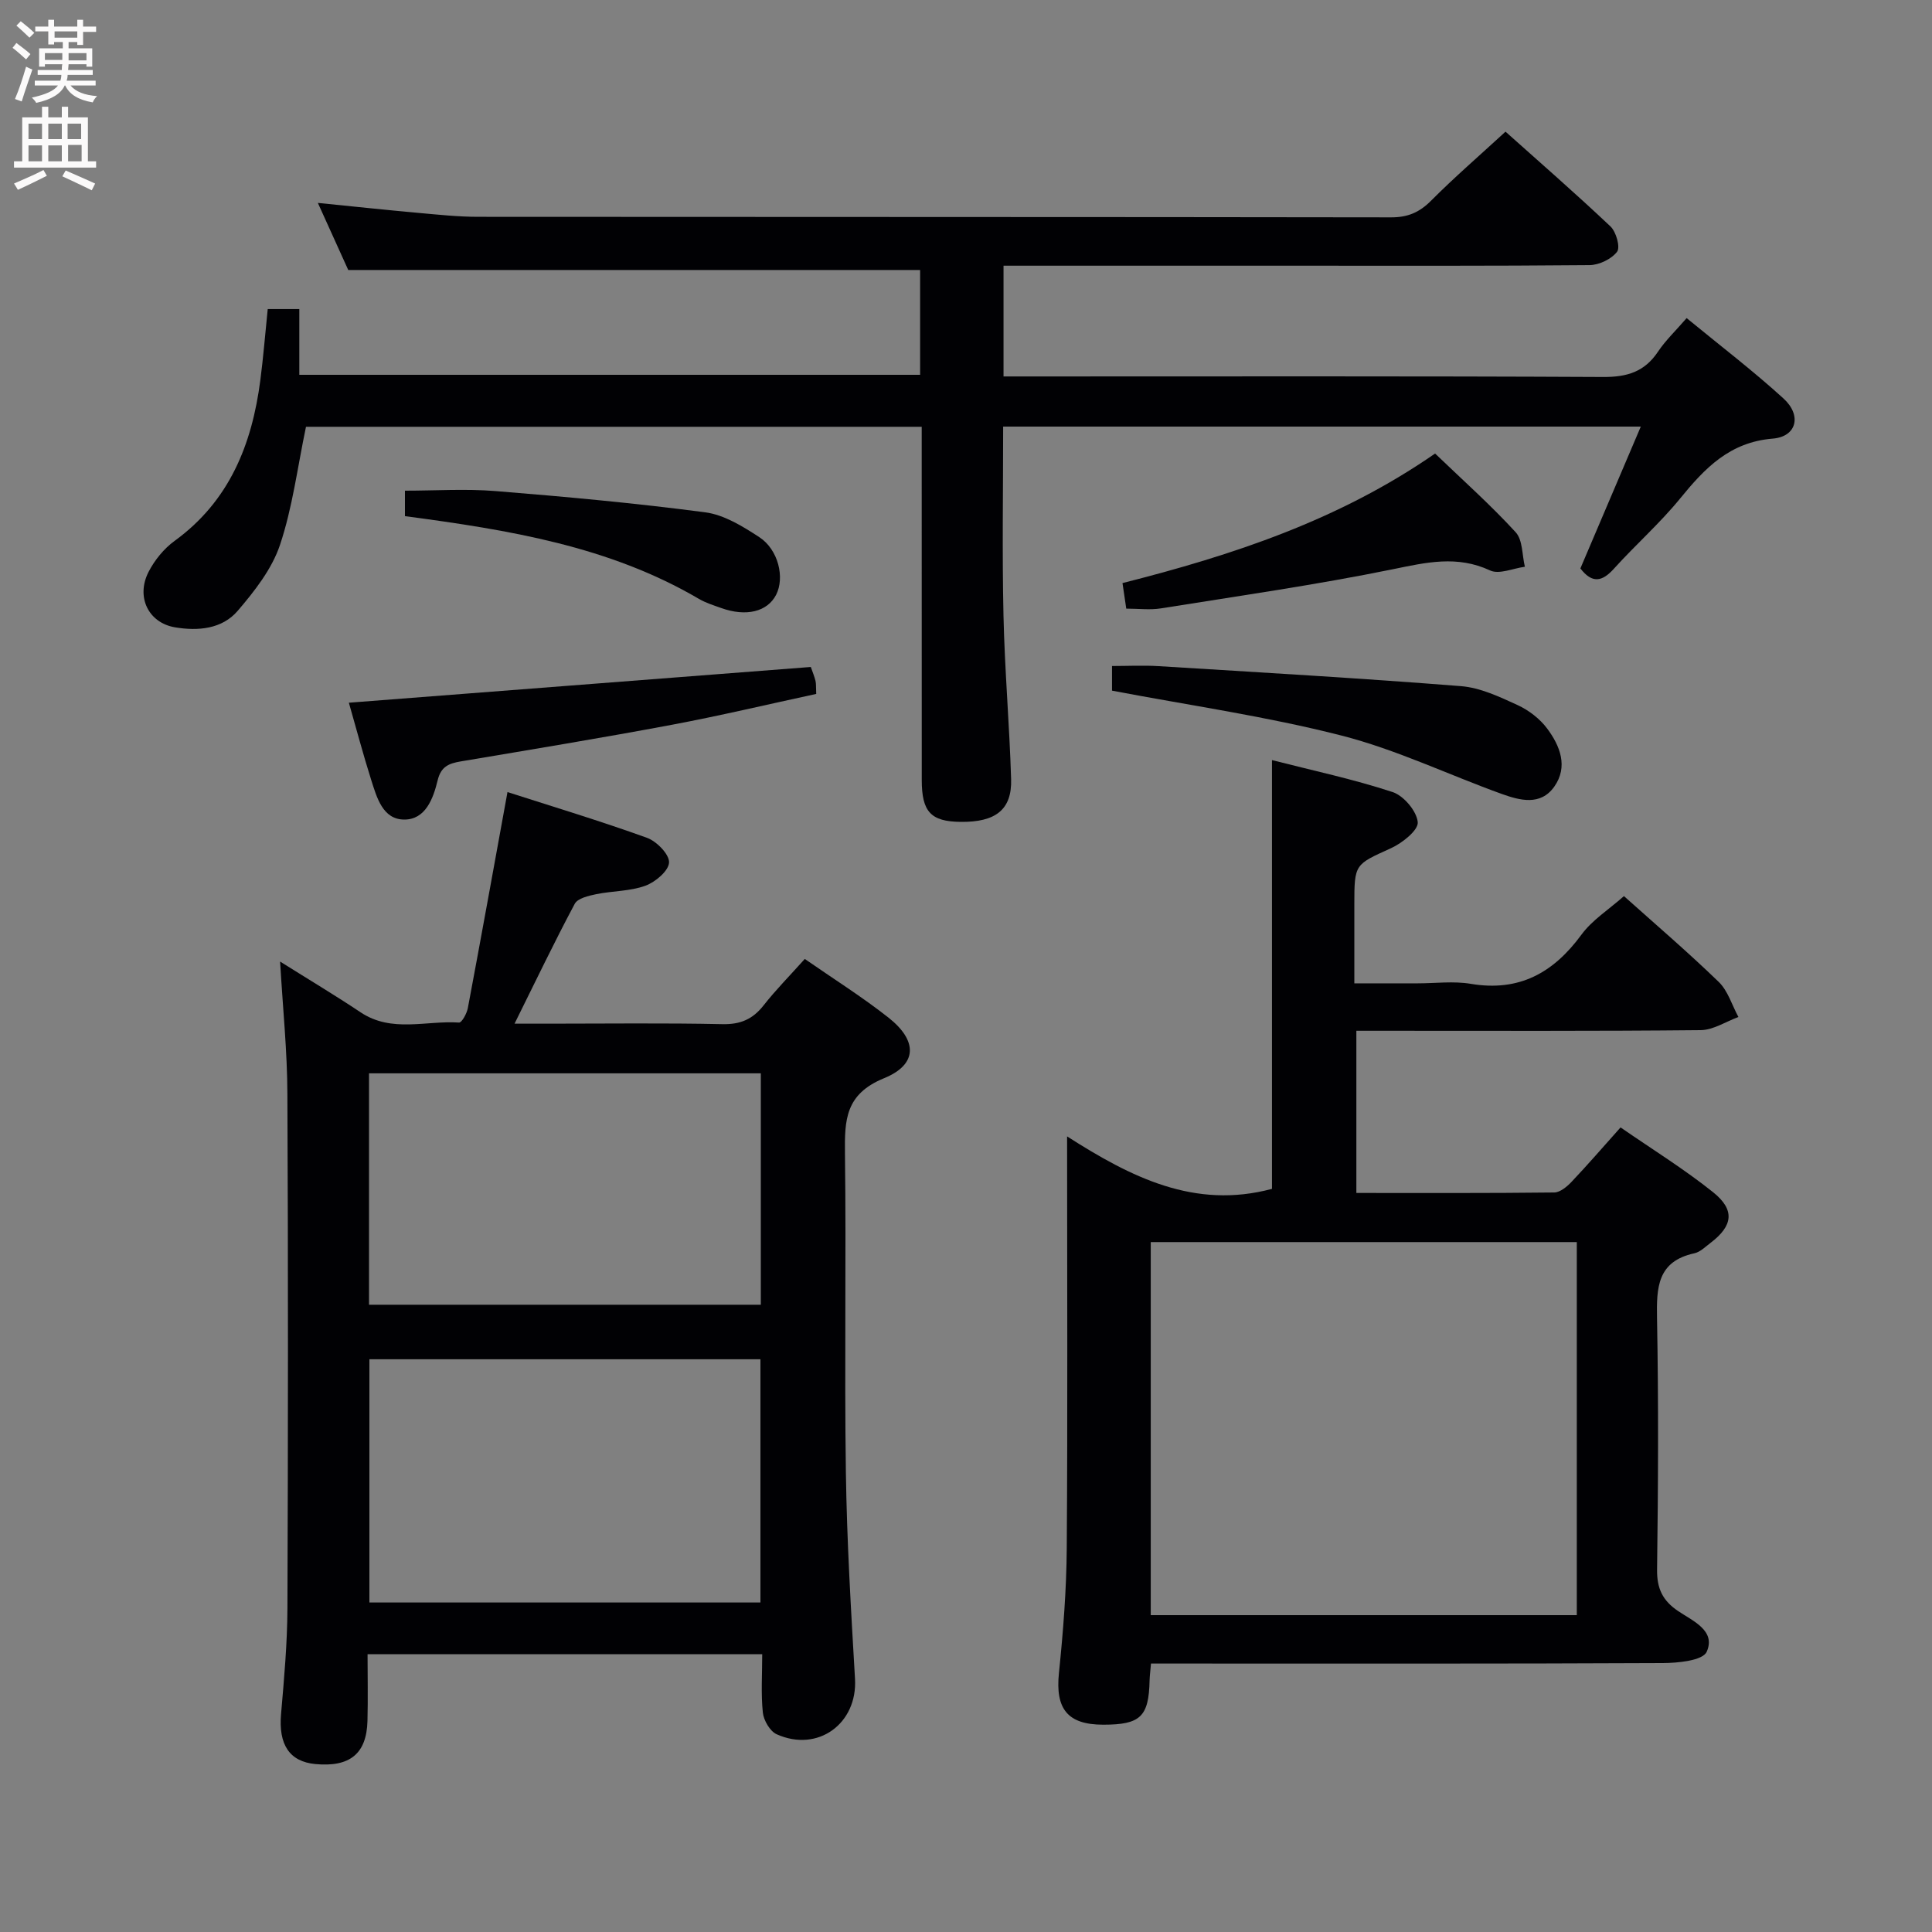 <svg enable-background="new 0 0 400 400" viewBox="0 0 400 400" xmlns="http://www.w3.org/2000/svg"><rect x="0" y="0" width="400" height="400" fill="#808080" stroke="none"/><g fill="#010104"><path d="m190.83 88.36c-43.11 0-85.67 0-127.48 0-1.77 8.45-2.79 16.73-5.39 24.48-1.67 4.98-5.25 9.54-8.75 13.63-3.24 3.78-8.22 4.21-12.98 3.41-5.5-.93-8.13-6.29-5.47-11.48 1.25-2.43 3.17-4.8 5.37-6.4 11.37-8.26 16.04-19.97 17.77-33.29.62-4.76 1-9.55 1.53-14.72h6.54v13.61h128.53c0-7.35 0-14.6 0-21.7-39.22 0-78.41 0-118.4 0-1.75-3.85-3.92-8.65-6.29-13.89 7.27.73 14 1.45 20.75 2.06 4.14.37 8.29.82 12.44.82 63 .05 126 .01 189 .11 3.46.01 5.87-1.02 8.28-3.44 4.81-4.83 9.98-9.3 15.42-14.3 6.76 6.05 14.39 12.68 21.73 19.62 1.18 1.11 2.07 4.31 1.37 5.24-1.16 1.52-3.72 2.75-5.7 2.77-20.33.19-40.67.12-61 .12-19.99 0-39.98 0-60.33 0v22.93h6.15c39.33 0 78.67-.09 118 .11 4.95.03 8.57-1.07 11.35-5.24 1.55-2.32 3.62-4.28 5.93-6.95 6.89 5.66 13.73 10.88 20.06 16.65 3.83 3.49 2.73 7.9-2.23 8.3-8.93.73-14.05 6.11-19.18 12.4-4.2 5.15-9.24 9.59-13.7 14.53-2.43 2.69-4.48 3.14-6.95-.05 4.07-9.56 8.19-19.23 12.51-29.37-44.55 0-88.13 0-132.02 0 0 13.21-.22 26.16.07 39.1.25 11.3 1.24 22.59 1.58 33.9.19 6.32-3.21 8.93-10.48 8.84-6.14-.07-8.02-2.08-8.02-8.67-.01-22.5-.01-45-.01-67.5 0-1.78 0-3.57 0-5.63z"/><path d="m57.99 199.08c6.07 3.81 11.46 7.03 16.67 10.51 6.45 4.3 13.57 1.66 20.38 2.12.56.04 1.61-1.87 1.82-2.99 2.76-14.66 5.4-29.33 8.21-44.73 9.24 2.97 19.15 5.96 28.88 9.47 2 .72 4.64 3.42 4.57 5.1-.07 1.73-2.83 4.07-4.9 4.82-3.18 1.16-6.8 1.06-10.18 1.75-1.59.33-3.84.85-4.45 2-4.21 7.89-8.07 15.96-12.46 24.81h7.06c11.99 0 23.99-.16 35.98.1 3.72.08 6.26-1.01 8.51-3.87 2.55-3.25 5.48-6.2 8.54-9.63 5.94 4.12 11.86 7.84 17.32 12.14 6.04 4.76 6.09 9.7-.92 12.56-8.02 3.28-8.16 8.64-8.08 15.57.28 21.98-.13 43.97.19 65.96.2 14.28 1.06 28.56 1.89 42.82.54 9.23-7.66 15.31-16.22 11.47-1.38-.62-2.68-2.86-2.86-4.47-.41-3.91-.13-7.88-.13-12.1-27.35 0-54.1 0-81.71 0 0 4.64.1 9.23-.02 13.81-.18 6.8-3.65 9.6-10.79 8.93-5.39-.51-7.65-4.06-7.1-10.37.63-7.28 1.29-14.59 1.32-21.89.13-35.48.16-70.96-.01-106.43-.02-8.79-.93-17.56-1.51-27.46zm99.45 132.7c0-17.12 0-33.82 0-50.36-27.26 0-54.12 0-80.96 0v50.36zm-81.04-109.56v47.91h81.12c0-16.21 0-31.95 0-47.91-27.07 0-53.82 0-81.12 0z"/><path d="m336.22 185.53c6.34 5.68 13.17 11.52 19.62 17.76 1.91 1.85 2.75 4.82 4.08 7.27-2.6.95-5.2 2.69-7.81 2.72-21.82.22-43.64.13-65.47.13-1.8 0-3.61 0-5.82 0v33.58c13.74 0 27.35.06 40.96-.1 1.22-.01 2.64-1.2 3.59-2.2 3.31-3.49 6.46-7.14 10.15-11.27 6.49 4.49 13.11 8.58 19.14 13.4 4.61 3.68 4.13 6.98-.52 10.51-1.06.8-2.13 1.89-3.34 2.15-7.7 1.67-7.85 7.12-7.73 13.51.32 17.32.24 34.65.01 51.97-.05 3.96 1.16 6.44 4.38 8.61 3.01 2.03 7.85 4.03 5.89 8.42-.81 1.81-5.94 2.32-9.11 2.33-33.32.16-66.63.1-99.95.1-1.96 0-3.92 0-5.99 0-.13 1.53-.26 2.51-.29 3.49-.16 7.51-1.89 9.17-9.59 9.17-7.41 0-9.94-3.29-9.18-10.68.88-8.59 1.56-17.24 1.62-25.87.2-27.97.07-55.94.07-85.25 13.29 8.5 26.44 15.14 42.42 10.86 0-28.89 0-58.39 0-88.77 8.48 2.17 16.87 3.95 24.98 6.62 2.3.76 5 3.96 5.2 6.24.14 1.66-3.21 4.32-5.54 5.38-7.49 3.41-7.59 3.21-7.59 11.68v16.3h13.12c3.66 0 7.41-.5 10.98.1 10.03 1.69 17.13-2.28 22.93-10.19 2.22-3.02 5.62-5.16 8.79-7.97zm-97.97 71.63v77.24h88.21c0-25.98 0-51.54 0-77.24-29.47 0-58.59 0-88.21 0z"/><path d="m230.23 142.99c0-1.01 0-2.63 0-5.1 3.18 0 6.44-.17 9.68.03 20.87 1.29 41.74 2.49 62.58 4.14 3.99.32 7.97 2.2 11.69 3.91 2.33 1.07 4.64 2.84 6.16 4.89 2.65 3.56 4.37 7.87 1.46 12-2.85 4.03-7.14 2.86-10.93 1.5-11.06-3.99-21.8-9.18-33.13-12.07-15.5-3.97-31.43-6.24-47.51-9.3z"/><path d="m167.87 138.09c.35 1 .73 1.92.97 2.87.15.62.08 1.3.15 2.71-9.98 2.15-19.92 4.52-29.95 6.4-14.51 2.72-29.08 5.12-43.64 7.57-2.47.42-4.1 1.05-4.79 3.92-.9 3.73-2.5 8.15-6.93 8.12-4.45-.02-5.67-4.58-6.83-8.21-1.65-5.2-3.04-10.48-4.62-15.98 31.99-2.48 63.54-4.92 95.64-7.4z"/><path d="m297.12 93.9c5.81 5.58 11.53 10.67 16.68 16.29 1.48 1.61 1.32 4.72 1.91 7.15-2.42.32-5.32 1.64-7.19.77-6.85-3.19-13.23-1.67-20.17-.25-15.9 3.24-31.99 5.54-48.01 8.1-2.25.36-4.61.05-7.16.05-.25-1.72-.49-3.3-.78-5.29 22.77-5.77 44.78-13 64.72-26.82z"/><path d="m83.84 106.86c0-2 0-3.61 0-5.27 6.3 0 12.56-.42 18.75.08 14.5 1.17 29 2.5 43.42 4.4 3.9.51 7.76 2.9 11.18 5.13 3.98 2.6 5.31 8.41 3.5 11.94-1.81 3.52-6.2 4.6-11.39 2.74-1.56-.56-3.18-1.06-4.6-1.89-18.61-10.92-39.38-14.27-60.86-17.13z"/></g><path d="m2.6 9.9.8-1c.9.7 1.9 1.4 2.9 2.3l-.9 1.1c-1.1-1-2-1.8-2.8-2.4zm.5 10.6c.9-2.1 1.6-4.3 2.3-6.7.4.2.8.4 1.3.6-.7 2.1-1.5 4.3-2.2 6.6zm.3-15.2.9-.9c1 .8 2 1.6 2.8 2.4l-1 1c-.9-.9-1.8-1.7-2.7-2.5zm12.6-1.2h1.2v1.4h2.7v1.1h-2.7v2.7h-1.2v-.6h-1.8v1.3h4.9v3.8h-1.2v-.5h-3.7c0 .4-.1.9-.1 1.2h5.1v1h-5.2c0 .5-.1.9-.2 1.2h6v1h-5.2c1.1 1.3 2.9 2 5.5 2.2-.4.4-.7.8-.9 1.3-2.9-.5-4.8-1.6-5.7-3.5h-.1c-.8 1.7-2.7 2.9-5.9 3.6-.2-.4-.6-.8-.9-1.1 2.8-.6 4.6-1.4 5.4-2.5h-4.8v-1h5.3c.1-.3.2-.7.2-1.2h-4.9v-1h5c0-.4 0-.8.1-1.2h-3.6v.5h-1.2v-3.8h4.9v-1.3h-1.8v.5h-1.2v-2.7h-2.7v-1h2.7v-1.4h1.2v1.4h4.8zm-6.7 8.3h3.6c0-.4 0-.9 0-1.4h-3.6zm1.9-4.6h4.8v-1.3h-4.7v1.3zm6.7 3.2h-3.7v1.5h3.7z" fill="#fbfafa"/><path d="m8.7 22.1h1.3v2.2h2.8v-2.2h1.3v2.2h4.1v9.1h1.7v1.3h-17v-1.3h1.7v-9.1h4.1zm.3 13.1.7 1.2c-1.8.9-3.8 1.9-6 2.9-.2-.4-.5-.8-.8-1.3 2.3-1 4.4-1.9 6.1-2.8zm-3.1-6.4h2.8v-3.2h-2.8zm0 4.6h2.8v-3.3h-2.8zm4.1-4.6h2.8v-3.2h-2.8zm0 4.6h2.8v-3.3h-2.8zm3.6 1.9c2.1.9 4.1 1.8 6.1 2.7l-.7 1.4c-2.2-1.1-4.2-2-6.1-2.9zm3.2-9.7h-2.8v3.2h2.8zm-2.7 7.8h2.8v-3.4h-2.8z" fill="#fbfafa"/></svg>